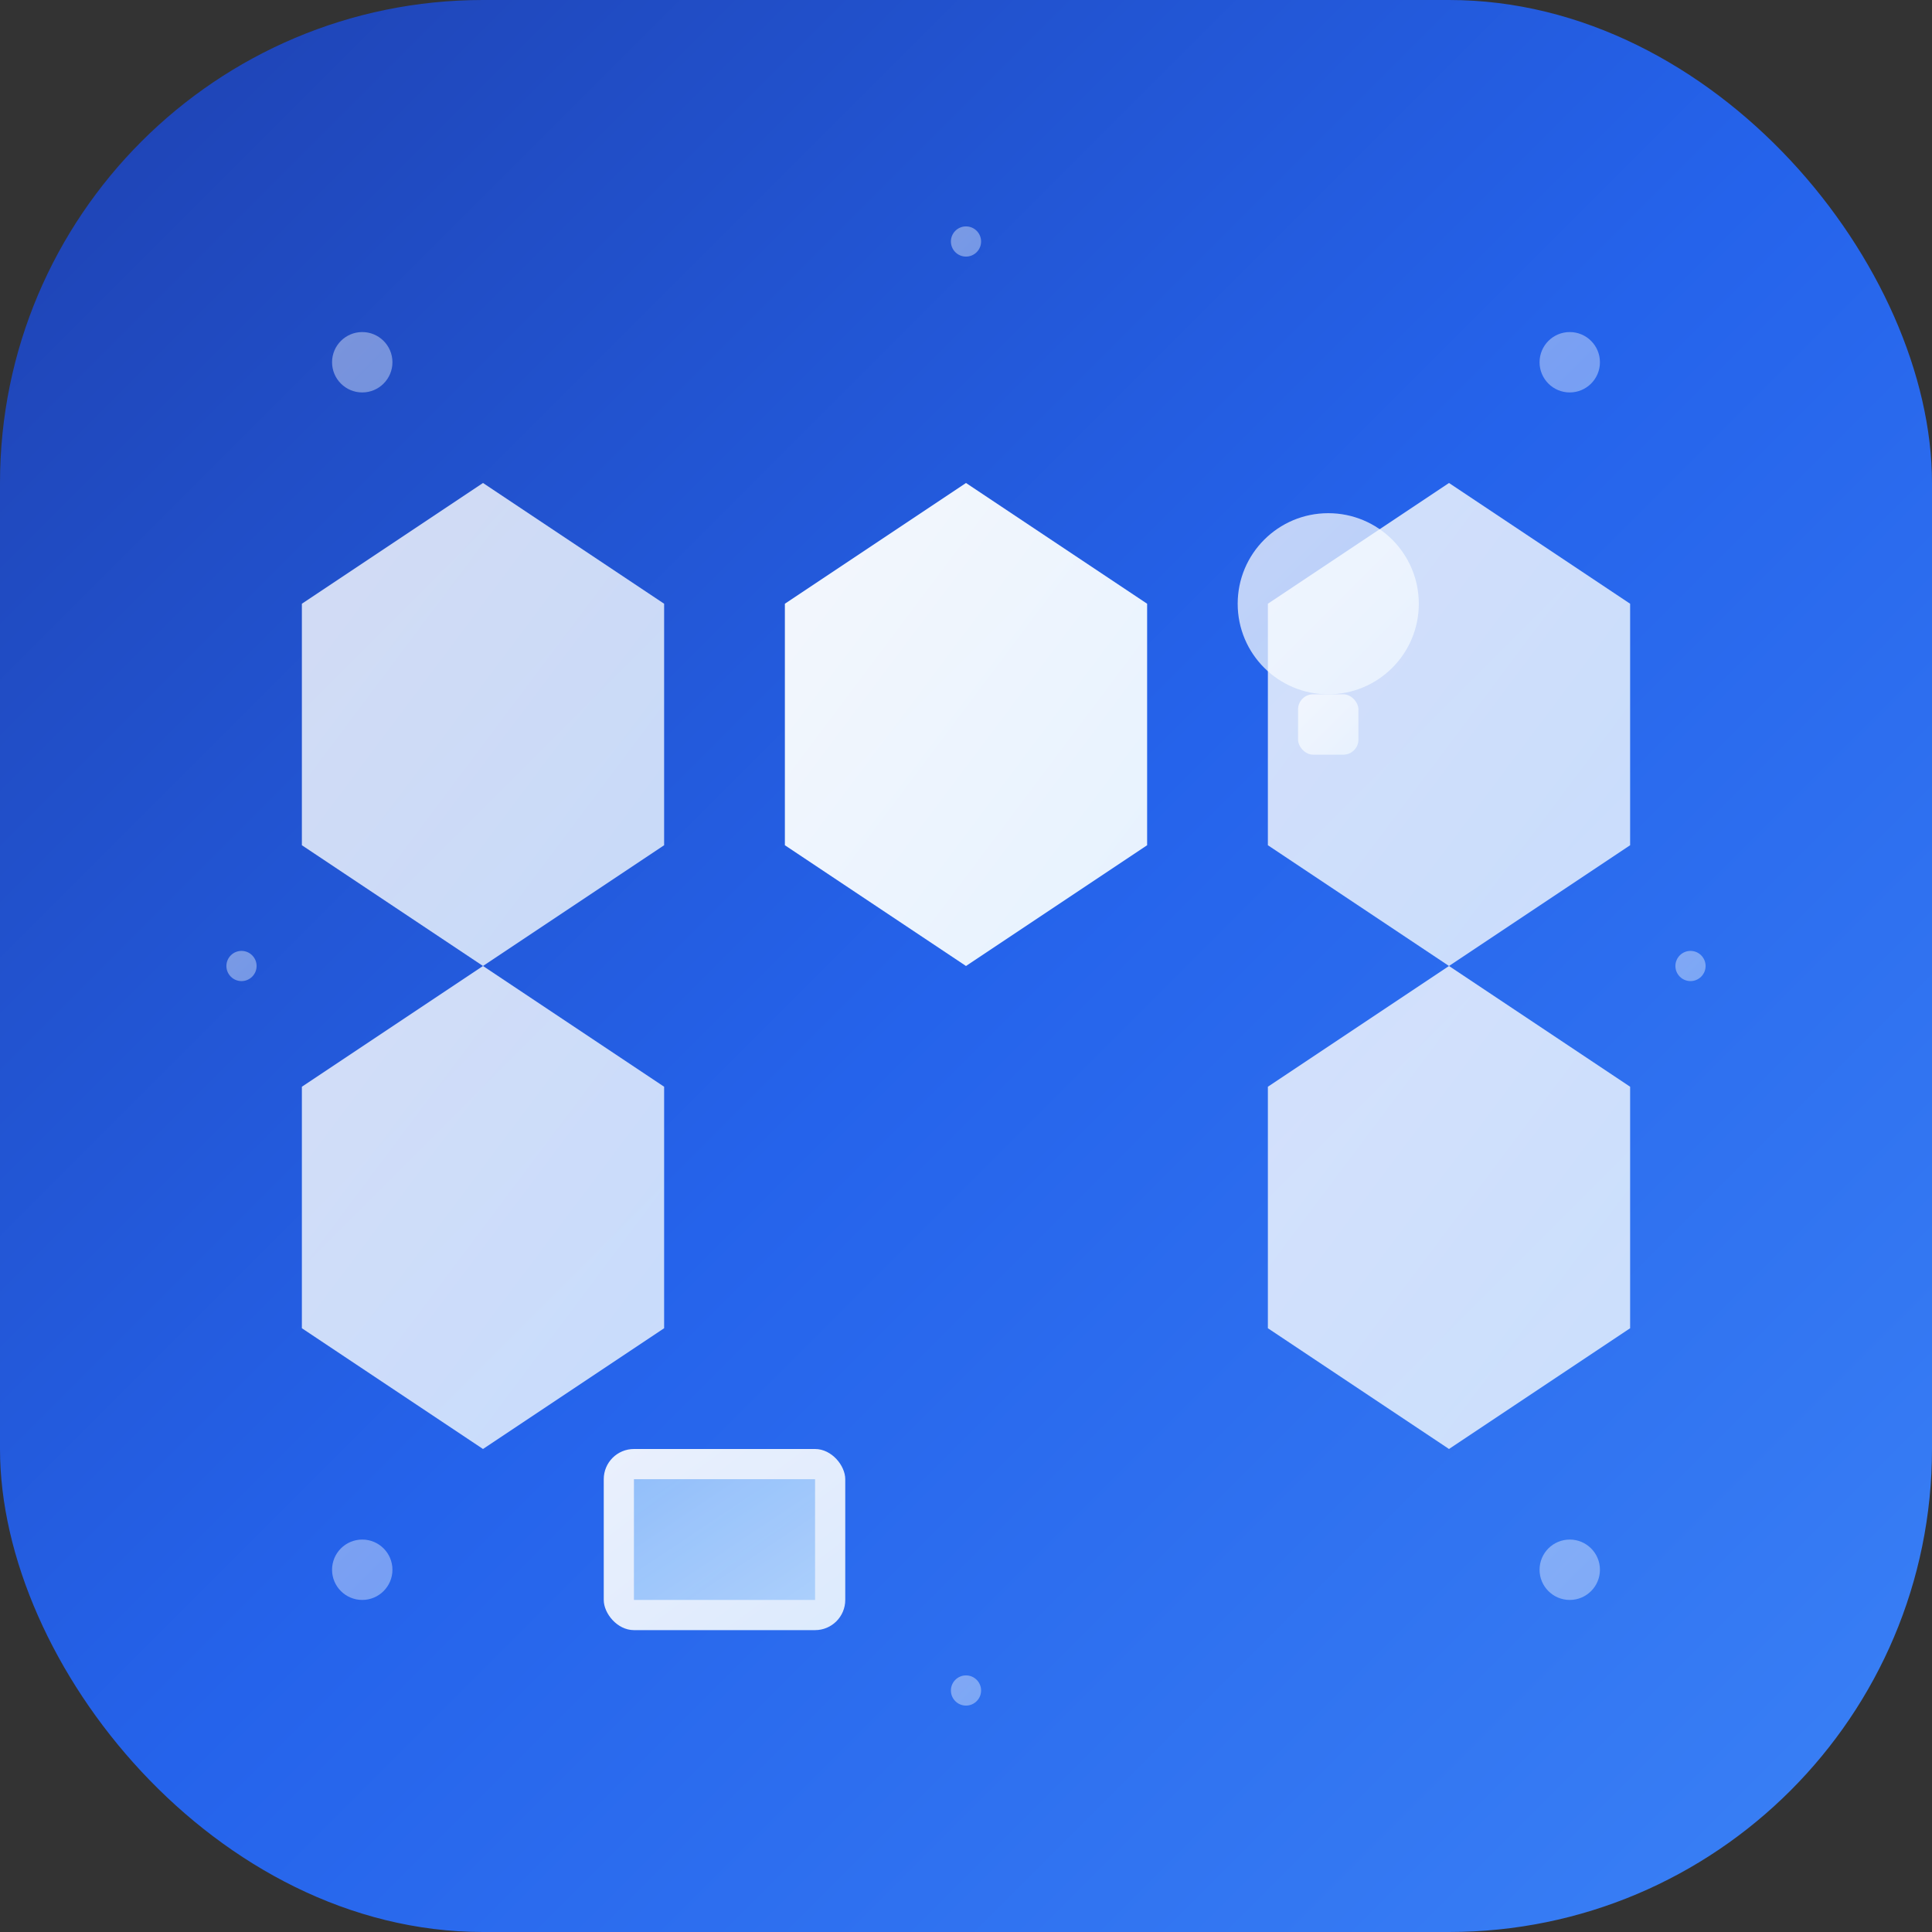<svg width="64" height="64" viewBox="0 0 64 64" fill="none" xmlns="http://www.w3.org/2000/svg">
  <rect x="0" y="0" width="64" height="64" fill="#333333" stroke="none"/>
  <defs>
    <!-- Main blue gradient -->
    <linearGradient id="blueGradient" x1="0%" y1="0%" x2="100%" y2="100%">
      <stop offset="0%" style="stop-color:#1e40af;stop-opacity:1" />
      <stop offset="50%" style="stop-color:#2563eb;stop-opacity:1" />
      <stop offset="100%" style="stop-color:#3b82f6;stop-opacity:1" />
    </linearGradient>
    
    <!-- White gradient -->
    <linearGradient id="whiteGradient" x1="0%" y1="0%" x2="100%" y2="100%">
      <stop offset="0%" style="stop-color:#ffffff;stop-opacity:1" />
      <stop offset="100%" style="stop-color:#f0f9ff;stop-opacity:1" />
    </linearGradient>
    
    <!-- Accent blue -->
    <linearGradient id="accentBlue" x1="0%" y1="0%" x2="100%" y2="100%">
      <stop offset="0%" style="stop-color:#60a5fa;stop-opacity:1" />
      <stop offset="100%" style="stop-color:#93c5fd;stop-opacity:1" />
    </linearGradient>
  </defs>
  
  <!-- Background -->
  <rect width="64" height="64" rx="16" fill="url(#blueGradient)"/>
  
  <!-- Main AI symbol - hexagonal pattern -->
  <g fill="url(#whiteGradient)">
    <!-- Central hexagon -->
    <polygon points="32,16 38,20 38,28 32,32 26,28 26,20" opacity="0.95"/>
    
    <!-- Corner hexagons -->
    <polygon points="16,16 22,20 22,28 16,32 10,28 10,20" opacity="0.8"/>
    <polygon points="48,16 54,20 54,28 48,32 42,28 42,20" opacity="0.8"/>
    <polygon points="16,32 22,36 22,44 16,48 10,44 10,36" opacity="0.8"/>
    <polygon points="48,32 54,36 54,44 48,48 42,44 42,36" opacity="0.8"/>
    
    <!-- Connection lines -->
    <path d="M32 16 L16 16" stroke="url(#whiteGradient)" stroke-width="2" opacity="0.7"/>
    <path d="M32 16 L48 16" stroke="url(#whiteGradient)" stroke-width="2" opacity="0.7"/>
    <path d="M32 32 L16 32" stroke="url(#whiteGradient)" stroke-width="2" opacity="0.7"/>
    <path d="M32 32 L48 32" stroke="url(#whiteGradient)" stroke-width="2" opacity="0.7"/>
  </g>
  
  <!-- Education elements -->
  <g fill="url(#whiteGradient)" opacity="0.9">
    <!-- Modern book design -->
    <rect x="20" y="48" width="8" height="6" rx="1"/>
    <rect x="21" y="49" width="6" height="4" fill="url(#accentBlue)" opacity="0.6"/>
    
    <!-- Lightbulb for innovation -->
    <circle cx="44" cy="20" r="3" opacity="0.8"/>
    <rect x="43" y="23" width="2" height="2" rx="0.5" opacity="0.8"/>
  </g>
  
  <!-- Geometric accent pattern -->
  <g fill="url(#whiteGradient)" opacity="0.4">
    <circle cx="12" cy="12" r="1"/>
    <circle cx="52" cy="12" r="1"/>
    <circle cx="12" cy="52" r="1"/>
    <circle cx="52" cy="52" r="1"/>
    <circle cx="32" cy="8" r="0.5"/>
    <circle cx="32" cy="56" r="0.5"/>
    <circle cx="8" cy="32" r="0.5"/>
    <circle cx="56" cy="32" r="0.5"/>
  </g>
</svg>
